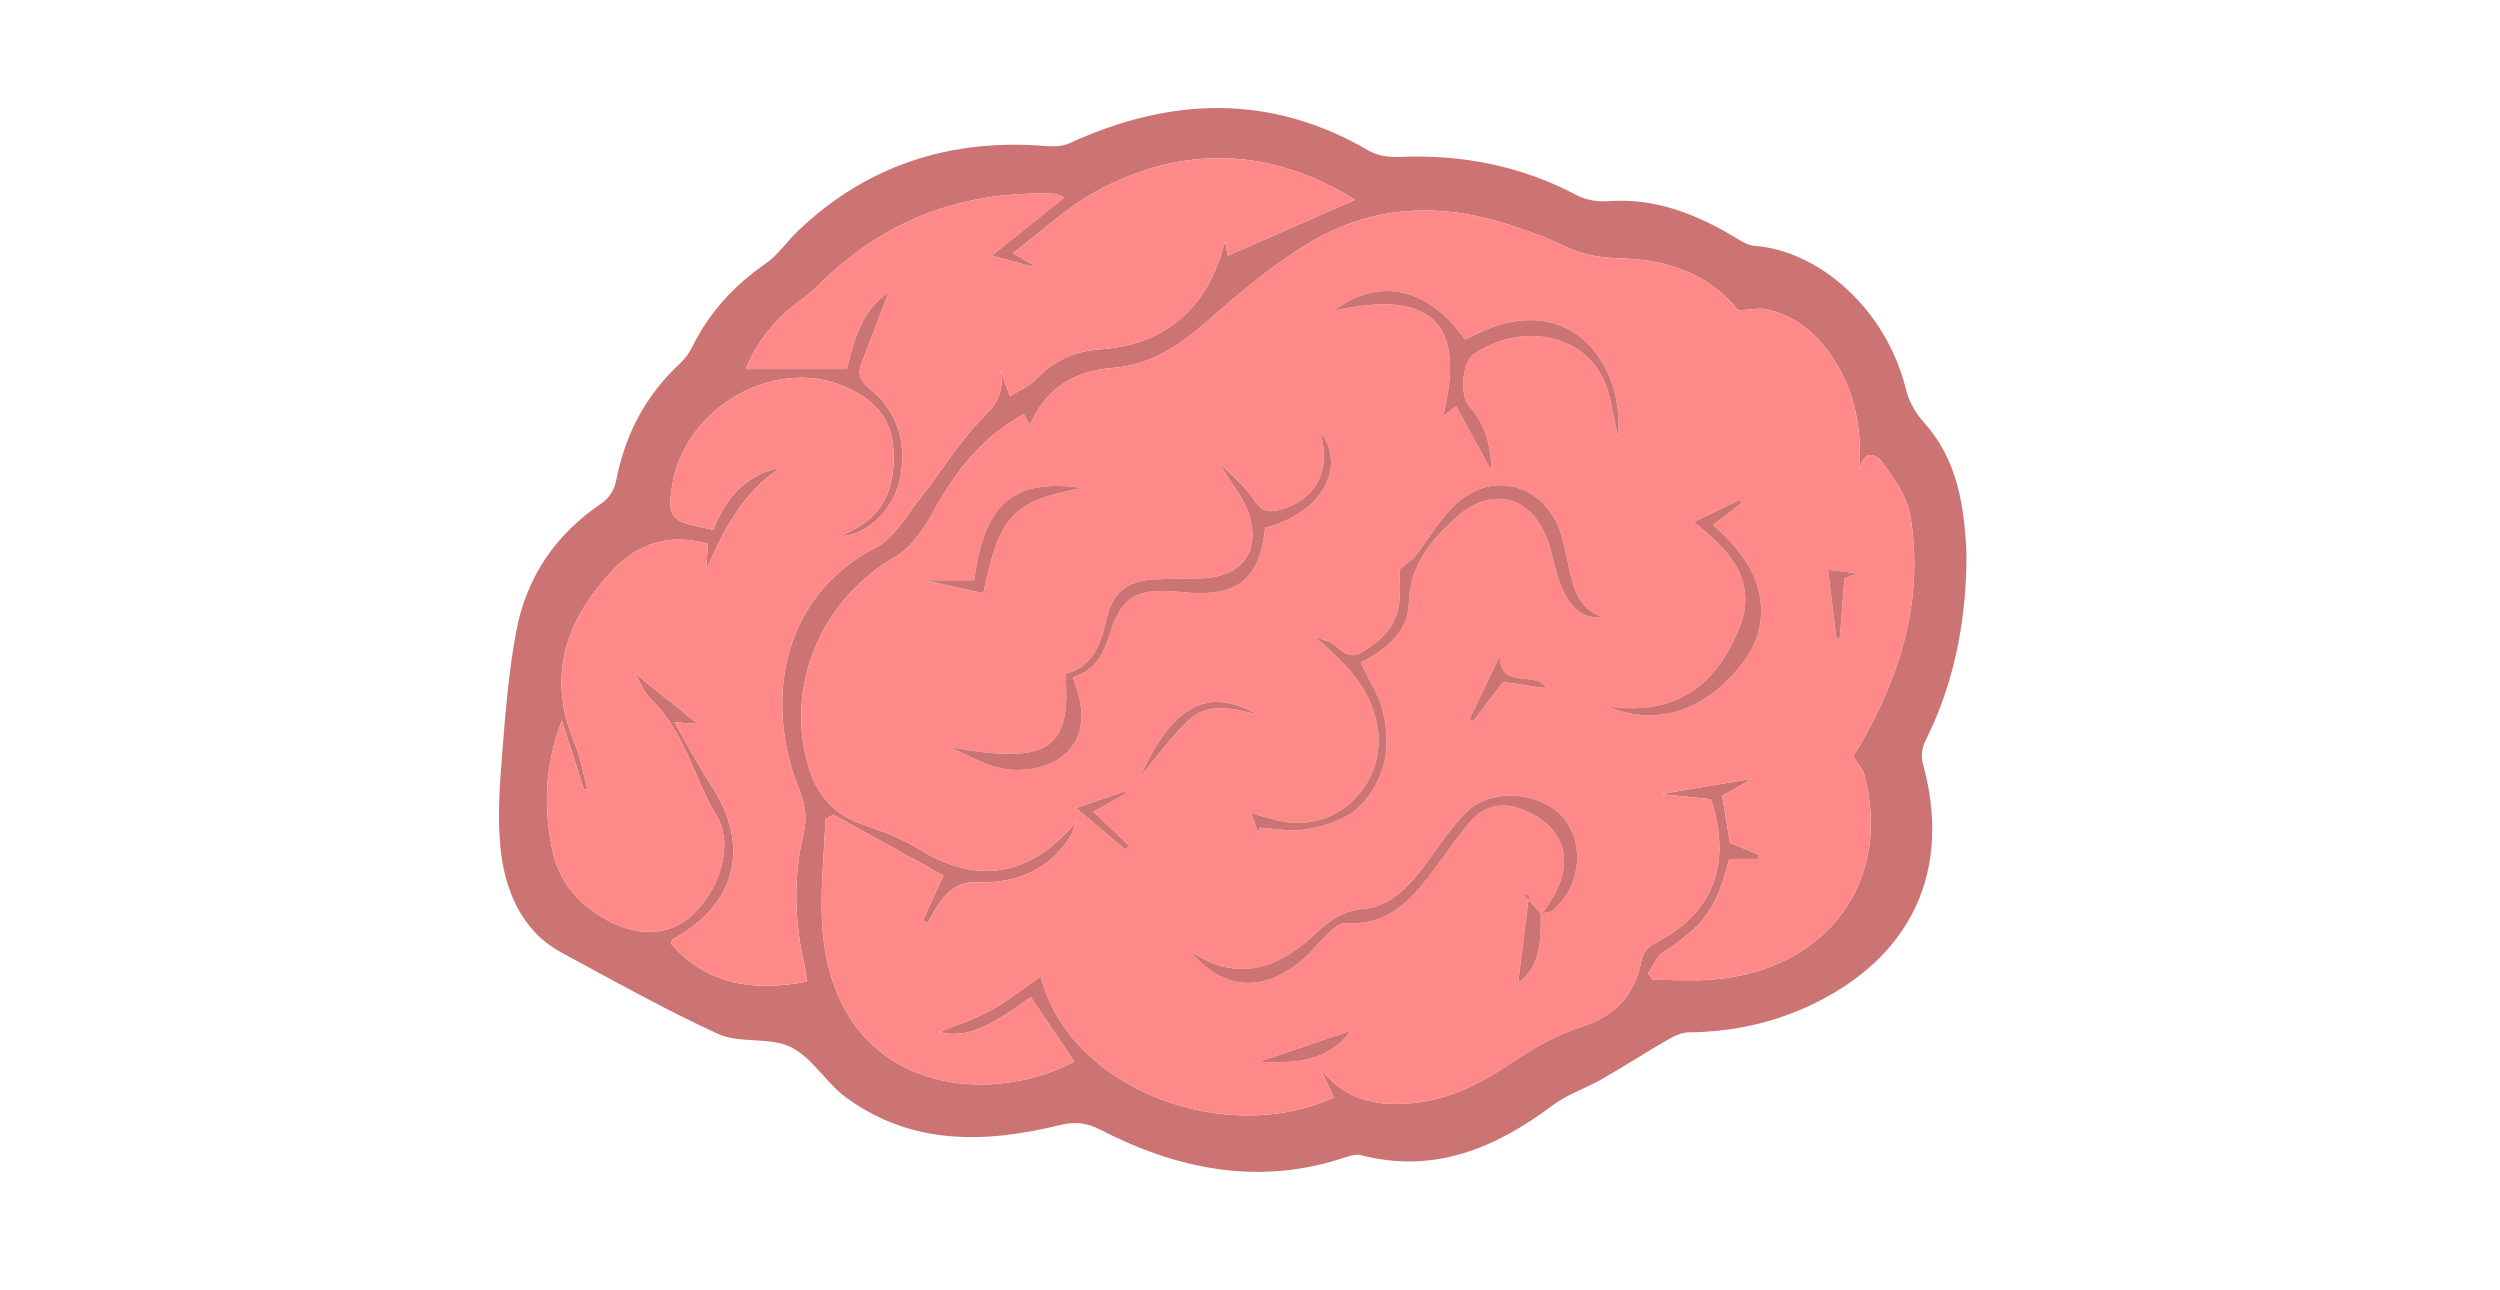 <?xml version="1.0" encoding="utf-8"?>
<!-- Generator: Adobe Illustrator 16.0.0, SVG Export Plug-In . SVG Version: 6.00 Build 0)  -->
<!DOCTYPE svg PUBLIC "-//W3C//DTD SVG 1.1//EN" "http://www.w3.org/Graphics/SVG/1.1/DTD/svg11.dtd">
<svg version="1.1" id="Layer_1" xmlns="http://www.w3.org/2000/svg" xmlns:xlink="http://www.w3.org/1999/xlink" x="0px" y="0px"
	 width="630px" height="325px" viewBox="0 0 630 325" enable-background="new 0 0 630 325" xml:space="preserve">
<g opacity="0.8">
	<path fill="#BF5151" d="M495.534,142.14c-0.296,15.649-3.334,30.644-10.422,44.736c-0.786,1.562-1.024,3.841-0.56,5.518
		c7.514,27.055-2.896,49.23-28.91,61.208c-9.554,4.398-19.597,6.444-30.114,6.553c-1.911,0.021-3.942,1.099-5.682,2.102
		c-5.459,3.144-10.747,6.585-16.213,9.712c-4.051,2.317-8.67,3.803-12.356,6.564c-14.448,10.821-29.842,17.322-48.293,12.582
		c-1.114-0.285-2.51,0.037-3.656,0.427c-21.779,7.401-42.347,3.273-62.099-6.873c-3.566-1.833-6.464-2.051-10.189-1.138
		c-18.787,4.613-37.258,5.118-53.8-6.934c-5.072-3.693-8.523-10.052-13.934-12.716c-5.371-2.648-12.895-0.833-18.388-3.349
		c-13.513-6.196-26.546-13.526-39.626-20.604c-9.932-5.376-14.298-15.941-15.254-27.051c-0.664-7.709-0.087-15.578,0.537-23.326
		c0.824-10.228,1.632-20.523,3.542-30.583c2.577-13.577,9.918-24.383,21.565-32.196c1.669-1.118,3.16-3.415,3.537-5.391
		c2.21-11.649,7.325-21.595,16.044-29.691c1.293-1.202,2.43-2.721,3.205-4.302c4.275-8.71,10.573-15.5,18.537-21.02
		c3.045-2.109,5.221-5.432,7.946-8.043c17.605-16.873,38.727-23.491,62.818-21.514c1.882,0.156,4.03,0.056,5.698-0.709
		c25.543-11.69,50.708-12.643,75.603,1.947c2.16,1.266,5.193,1.59,7.787,1.483c15.746-0.637,30.619,2.286,44.622,9.724
		c2.25,1.192,5.246,1.627,7.825,1.44c12-0.87,22.405,3.349,32.357,9.374c1.334,0.809,2.834,1.742,4.317,1.853
		c16.323,1.204,33.346,15.802,38.359,36.336c0.716,2.935,2.456,5.915,4.491,8.185c8.354,9.306,10.11,20.641,10.697,32.424
		C495.581,139.954,495.534,141.048,495.534,142.14z M438.034,78.207c-6.859-8.688-17.144-12.71-28.891-13.055
		c-5.275-0.156-10.146-0.762-14.951-3.137c-4.52-2.23-9.346-3.916-14.152-5.467c-17.445-5.629-34.604-4.771-50.346,4.799
		c-9.06,5.508-17.352,12.456-25.34,19.496c-7.031,6.195-14.324,11.115-23.879,11.87c-9.669,0.766-16.944,5.083-20.974,14.46
		c-0.591-1.089-1.025-1.883-1.519-2.795c-10.415,5.68-17.062,14.249-22.542,24.179c-2.452,4.444-5.682,9.367-9.876,11.78
		c-18.764,10.795-28.07,33.014-21.636,53.451c2.188,6.954,6.429,11.497,13.362,13.908c4.945,1.721,9.988,3.576,14.404,6.317
		c14.408,8.942,27.835,7.106,39.543-6.991c-0.922,2.278-1.151,3.281-1.683,4.088c-5.419,8.218-13.487,11.531-22.89,11.193
		c-4.752-0.17-7.547,1.847-9.939,5.266c-1.107,1.575-1.982,3.312-2.963,4.974c-0.406-0.192-0.809-0.384-1.215-0.575
		c1.658-3.619,3.313-7.242,5.186-11.339c-8.983-4.966-18.351-10.145-27.718-15.323c-0.678,0.369-1.353,0.736-2.029,1.104
		c-0.268,9.55-1.519,19.189-0.633,28.629c3.79,40.447,41.574,44.139,63.353,32.468c-3.641-5.389-7.297-10.808-10.949-16.214
		c-11.199,8.228-16.577,10.258-23.065,8.825c4.208-1.751,8.859-3.251,13.059-5.569c4.383-2.417,8.328-5.622,12.515-8.518
		c7.252,28.623,46.711,43.052,73.842,30.511c-1.11-2.409-2.229-4.829-3.343-7.25c5.75,7.617,13.465,9.392,22.066,8.799
		c9.727-0.671,18.035-4.858,26.037-10.241c5.355-3.605,11.156-7.001,17.249-8.948c8.811-2.813,13.906-7.99,15.537-17.001
		c0.265-1.463,1.529-3.291,2.836-3.936c15.045-7.43,20.142-19.976,14.657-36.576c-4.17-0.424-8.346-0.843-12.609-1.277
		c7.608-1.283,14.896-2.516,23.054-3.893c-3.028,1.735-5.327,3.053-7.604,4.357c0.693,4.162,1.346,8.074,1.964,11.797
		c2.571,1.065,4.945,2.048,7.323,3.029c-0.101,0.353-0.197,0.705-0.294,1.057c-2.438,0-4.875,0-7.202,0
		c-3.26,12.688-6.271,16.682-16.647,23.518c-1.694,1.113-2.551,3.494-3.796,5.291c0.365,0.548,0.729,1.096,1.092,1.642
		c5.037,0,10.1,0.343,15.104-0.056c28.894-2.302,45.53-24.916,38.211-51.819c-0.361-1.327-1.491-2.443-2.784-4.478
		c0.137-0.213,1.044-1.528,1.841-2.907c10.352-17.956,16.1-37.052,12.571-57.877c-0.791-4.656-4.063-9.095-6.921-13.118
		c-1.532-2.154-4.72-3.743-5.856,1.736c0.564-9.932-0.975-18.747-5.823-26.795c-4.093-6.802-9.671-11.834-17.591-13.633
		C443.287,77.536,441.178,78.067,438.034,78.207z M203.331,247.357c-0.246-1.745-0.317-2.824-0.559-3.862
		c-2.639-11.333-2.885-22.608-0.168-34.033c0.714-3.007,0.317-6.788-0.891-9.663c-9.021-21.541-5.786-48.955,18.98-61.805
		c4.575-2.372,7.608-7.918,11.042-12.244c5.49-6.916,10.092-14.669,16.295-20.837c3.729-3.71,4.973-6.803,4.06-11.546
		c0.74,1.974,1.479,3.945,2.43,6.471c2.383-1.504,4.837-2.462,6.47-4.195c4.36-4.634,9.619-7.121,15.842-7.564
		c17.177-1.221,27.526-10.426,31.89-27.346c0.365,1.945,0.652,3.466,0.699,3.714c10.817-4.759,21.595-9.502,32.056-14.104
		c-20.743-12.911-43.007-14.294-65.478-1.975c-7.124,3.905-13.204,9.725-20.775,15.438c2.728,1.559,3.928,2.24,5.126,2.926
		c-0.19,0.135-0.38,0.272-0.568,0.406c-3.854-1.071-7.707-2.146-9.846-2.743c5.409-4.341,11.62-9.318,18.276-14.659
		c-1.319-0.473-1.968-0.891-2.624-0.915c-21.47-0.743-40.406,5.602-56.367,20.228c-2.445,2.241-4.755,4.679-7.444,6.587
		c-6.501,4.617-11.07,10.575-13.862,17.363c8.583,0,16.914,0,25.51,0c1.759-7.284,3.712-14.895,10.539-19.368
		c-2.277,5.969-4.546,11.987-6.874,17.981c-1.083,2.788-0.203,4.472,2.152,6.401c6.749,5.522,9.125,12.954,7.785,21.488
		c-1.302,8.288-7.792,15.115-14.989,15.646c1.138-0.641,1.9-1.121,2.702-1.517c8.579-4.223,10.88-11.653,10.394-20.454
		c-0.447-8.107-5.404-12.802-12.369-15.789c-17.782-7.629-40.328,5.441-43.417,25.123c-1.163,7.423-0.244,8.758,7.051,10.26
		c1.025,0.21,2.035,0.479,3.287,0.774c3.238-8.036,8.193-13.974,16.96-15.683c-9.449,6.276-14.378,15.731-18.679,25.799
		c0.138-2.116,0.272-4.235,0.429-6.624c-9.513-2.75-17.564-0.117-23.959,6.624c-11.76,12.399-16.75,26.564-9.714,43.396
		c1.556,3.722,2.238,7.812,3.322,11.729c-0.292,0.065-0.585,0.131-0.877,0.193c-1.726-5.37-3.451-10.738-5.584-17.381
		c-4.42,11.641-4.573,21.95-2.41,32.532c1.58,7.729,6.047,13.073,12.531,17c8.367,5.064,16.387,4.943,22.324-0.187
		c7.036-6.08,11.046-17.829,6.652-25.139c-5.903-9.822-8.18-21.688-16.934-29.885c-1.338-1.251-1.99-3.229-3.766-6.233
		c6.099,4.89,10.912,8.745,15.896,12.739c-1.578-0.105-3.037-0.204-5.901-0.398c3.483,6.02,6.153,11.14,9.293,15.957
		c9.949,15.266,6.32,29.971-9.72,38.721c-0.231,0.125-0.253,0.626-0.436,1.12C178.267,248.254,189.881,249.926,203.331,247.357z"/>
	<path fill="#FF6B6B" d="M438.034,78.207c3.144-0.14,5.253-0.671,7.146-0.244c7.92,1.801,13.498,6.833,17.591,13.633
		c4.845,8.05,6.386,16.867,5.821,26.799c1.137-5.48,4.324-3.893,5.856-1.738c2.858,4.025,6.13,8.462,6.921,13.122
		c3.53,20.823-2.218,39.915-12.569,57.873c-0.797,1.381-1.706,2.696-1.841,2.907c1.293,2.032,2.423,3.15,2.782,4.478
		c7.321,26.903-9.317,49.516-38.209,51.818c-5.005,0.399-10.067,0.056-15.104,0.056c-0.365-0.545-0.73-1.094-1.094-1.641
		c1.245-1.795,2.102-4.176,3.796-5.293c10.377-6.834,13.39-10.828,16.647-23.516c2.327,0,4.763,0,7.2,0
		c0.101-0.35,0.197-0.704,0.296-1.055c-2.376-0.981-4.75-1.968-7.321-3.031c-0.618-3.722-1.271-7.633-1.966-11.797
		c2.277-1.303,4.576-2.622,7.604-4.355c-8.157,1.375-15.443,2.609-23.054,3.891c4.264,0.435,8.438,0.855,12.611,1.277
		c5.482,16.601,0.386,29.146-14.659,36.578c-1.305,0.645-2.569,2.473-2.836,3.934c-1.631,9.011-6.725,14.189-15.535,17.003
		c-6.093,1.947-11.894,5.345-17.251,8.946c-8.002,5.385-16.309,9.572-26.037,10.241c-8.602,0.595-16.318-1.18-22.064-8.797
		c1.114,2.419,2.232,4.841,3.343,7.248c-27.131,12.541-66.59-1.886-73.846-30.511c-4.185,2.896-8.128,6.103-12.511,8.518
		c-4.2,2.318-8.854,3.816-13.061,5.571c6.49,1.433,11.868-0.599,23.067-8.827c3.652,5.406,7.309,10.823,10.948,16.214
		c-21.779,11.669-59.563,7.979-63.354-32.466c-0.883-9.441,0.365-19.081,0.635-28.629c0.677-0.371,1.351-0.736,2.027-1.105
		c9.368,5.179,18.736,10.358,27.718,15.324c-1.875,4.098-3.529,7.717-5.184,11.338c0.402,0.191,0.809,0.385,1.213,0.577
		c0.979-1.662,1.858-3.399,2.961-4.976c2.396-3.417,5.191-5.434,9.943-5.264c9.399,0.337,17.471-2.978,22.89-11.195
		c0.529-0.805,0.756-1.808,1.681-4.086c-11.709,14.096-25.133,15.934-39.545,6.989c-4.412-2.741-9.458-4.597-14.4-6.317
		c-6.936-2.413-11.175-6.954-13.364-13.908c-6.434-20.438,2.874-42.656,21.636-53.451c4.194-2.413,7.424-7.338,9.874-11.78
		c5.482-9.93,12.127-18.5,22.543-24.178c0.496,0.911,0.928,1.705,1.519,2.792c4.03-9.375,11.305-13.692,20.974-14.458
		c9.558-0.753,16.849-5.675,23.879-11.87c7.986-7.038,16.282-13.988,25.342-19.496c15.742-9.57,32.898-10.428,50.344-4.799
		c4.809,1.553,9.635,3.236,14.152,5.467c4.808,2.375,9.677,2.982,14.953,3.137C420.891,65.497,431.175,69.52,438.034,78.207z
		 M388.25,230.182c0.94-0.198,2.107-0.108,2.789-0.64c7.137-5.553,8.536-16.698,3.028-23.347c-5.573-6.725-18.176-7.828-24.522-1.56
		c-3.962,3.913-7.018,8.76-10.385,13.259c-4.016,5.368-8.639,10.506-15.492,11.118c-5.685,0.511-8.924,3.228-12.848,6.865
		c-9.092,8.421-19.573,11.769-31.134,3.622c8.16,9.494,17.333,10.765,26.946,3.645c3.16-2.34,5.609-5.635,8.521-8.342
		c1.066-0.992,2.596-2.29,3.807-2.188c8.376,0.706,14.312-3.472,19.234-9.426c4.043-4.893,7.552-10.226,11.495-15.209
		c4.129-5.217,8.972-6.251,15.012-3.557c11.064,4.932,12.52,15.158,3.712,25.957c-1.491-1.683-2.983-3.367-4.477-5.052
		c0.461,0.111,0.921,0.222,1.381,0.333c-0.95,7.614-1.902,15.231-2.744,22.005C388.015,243.922,388.447,237.171,388.25,230.182z
		 M318.835,132.99c14.128-3.678,20.665-15.144,13.941-24.041c2.758,9.911-1.26,17.232-10.588,19.586
		c-2.865,0.725-4.399,0.133-6.162-2.561c-2.246-3.424-5.629-6.102-8.523-9.102c2.201,4.313,5.443,7.753,6.919,11.834
		c3.665,10.118-1.327,16.804-12.019,17.063c-3.997,0.096-8.001,0.059-11.989,0.271c-6.194,0.339-10.139,3.443-11.501,9.661
		c-1.396,6.373-3.408,12.373-10.417,14.121c1.517,19.275-4.578,22.914-29.173,18.442c5.717,2.463,10.878,6.028,17.739,5.75
		c12.138-0.499,18.217-8.765,14.289-20.265c-0.332-0.967-0.65-1.936-1.036-3.082c5.721-1.695,7.776-5.949,9.345-10.848
		c2.965-9.268,6.401-11.436,16.165-10.784c1.271,0.084,2.536,0.246,3.805,0.336C312.089,150.222,317.37,145.802,318.835,132.99z
		 M331.286,160.44c9.82,8.396,13.353,13.237,15.332,20.429c3.979,14.442-7.7,28.313-22.279,26.321
		c-2.947-0.4-5.81-1.418-8.992-2.223c0.663,1.938,1.222,3.57,1.785,5.204c0.056-0.523,0.112-1.047,0.166-1.568
		c3.994,0.189,8.121,1.092,11.95,0.382c4.325-0.8,9.082-2.199,12.358-4.901c3.269-2.693,5.892-7.065,7.036-11.189
		c1.159-4.17,0.88-9.104-0.099-13.401c-0.969-4.258-3.591-8.139-5.63-12.486c5.928-3.255,11.938-7.305,12.112-15.11
		c0.213-9.574,5.706-15.917,12.086-21.619c9.045-8.083,19.154-5.131,23.045,6.363c1.221,3.609,1.765,7.471,3.21,10.974
		c1.871,4.538,4.569,8.515,10.604,7.937c-5.787-1.863-7.258-6.701-8.428-11.76c-0.738-3.185-1.276-6.435-2.282-9.531
		c-3.939-12.133-17.158-15.93-26.399-7.235c-4.032,3.794-6.872,8.847-10.342,13.26c-0.752,0.956-1.891,1.606-3.875,3.24
		c0,1.839,0.376,5.323-0.086,8.694c-0.773,5.639-4.479,9.237-9.254,12.09c-4.336,2.592-6.037-1.984-9.072-2.844
		C333.749,161.329,333.279,161.137,331.286,160.44z M335.987,78.353c23.577-5.398,33.886,2.063,27.654,26.491
		c0.615-0.462,1.588-1.197,3.283-2.478c3.071,5.599,5.971,10.884,8.967,16.353c-0.138-6.195-1.539-11.807-5.774-16.49
		c-2.268-2.509-1.672-10.938,1.153-12.888c12.802-8.844,30.97-5.079,34.417,11.013c0.674,3.16,1.328,6.322,2.081,9.915
		c1.763-19.087-12.928-39.147-38.535-24.617C359.909,72.367,347.535,69.646,335.987,78.353z M426.779,131.562
		c9.047,6.948,16.233,14.836,11.573,26.548c-5.566,13.984-15.552,22.553-33.422,19.865c12.783,5.445,25.422,1.032,34.838-11.713
		c2.329-3.151,3.932-7.58,4.049-11.475c0.289-9.545-5.354-16.543-12.169-22.477c2.653-2.064,4.941-3.846,7.231-5.627
		c-0.17-0.239-0.341-0.476-0.513-0.711C434.702,127.738,431.037,129.506,426.779,131.562z M245.518,146.227
		c-3.951,0-7.59,0-12.518,0c5.907,1.297,10.36,2.277,14.797,3.253c4.027-19.604,7.435-23.241,25.009-26.507
		C255.428,120.534,248.045,126.672,245.518,146.227z M287.39,195.595c4.142-4.898,7.685-9.837,11.987-13.986
		c5.042-4.865,11.342-3.034,17.346-1.573C304.446,172.957,295.498,177.689,287.39,195.595z M377.949,165.248
		c-2.596,5.439-5.097,10.681-7.596,15.924c0.276,0.225,0.55,0.451,0.826,0.681c2.476-3.259,4.954-6.521,7.617-10.021
		c3.663,0.544,7.541,1.12,10.791,1.604C387.359,168.742,377.908,174.179,377.949,165.248z M317.221,267.576
		c8.958,0.389,17.396,0.124,23.137-7.821C332.735,262.332,325.155,264.895,317.221,267.576z M460.661,143.61
		c0.737,6.031,1.42,11.641,2.105,17.245c0.277,0.055,0.556,0.11,0.831,0.162c0.396-5.007,0.792-10.014,1.207-15.265
		c0.299-0.13,1.159-0.499,3.012-1.299C464.662,144.084,462.699,143.851,460.661,143.61z M283.621,214.089
		c0.296-0.322,0.592-0.645,0.887-0.967c-2.94-2.813-5.886-5.628-8.966-8.571c3.447-1.953,5.819-3.299,8.191-4.643
		c-0.093-0.156-0.187-0.311-0.28-0.465c-3.752,1.267-7.511,2.537-12.332,4.168C275.589,207.356,279.607,210.724,283.621,214.089z"/>
	<path fill="#FF6B6B" d="M203.331,247.357c-13.45,2.57-25.064,0.896-34.218-9.531c0.181-0.493,0.205-0.994,0.435-1.121
		c16.038-8.75,19.67-23.453,9.719-38.718c-3.14-4.816-5.81-9.939-9.291-15.956c2.862,0.193,4.321,0.293,5.899,0.398
		c-4.987-3.994-9.798-7.85-15.896-12.743c1.775,3.007,2.428,4.984,3.766,6.235c8.754,8.194,11.031,20.064,16.935,29.885
		c4.394,7.31,0.384,19.059-6.652,25.139c-5.935,5.128-13.957,5.253-22.325,0.185c-6.483-3.925-10.949-9.269-12.529-16.998
		c-2.164-10.58-2.011-20.893,2.409-32.534c2.135,6.645,3.861,12.013,5.584,17.381c0.292-0.062,0.587-0.125,0.878-0.189
		c-1.084-3.919-1.767-8.008-3.321-11.73c-7.038-16.832-2.046-30.994,9.712-43.396c6.396-6.743,14.449-9.375,23.959-6.624
		c-0.153,2.389-0.291,4.508-0.427,6.624c4.299-10.065,9.229-19.522,18.677-25.799c-8.765,1.709-13.722,7.646-16.96,15.683
		c-1.252-0.296-2.262-0.564-3.287-0.773c-7.293-1.5-8.214-2.84-7.051-10.262c3.091-19.679,25.636-32.751,43.417-25.12
		c6.965,2.985,11.922,7.681,12.37,15.789c0.486,8.801-1.813,16.231-10.394,20.454c-0.801,0.394-1.562,0.874-2.702,1.515
		c7.198-0.529,13.688-7.358,14.989-15.646c1.341-8.535-1.036-15.968-7.784-21.488c-2.357-1.93-3.236-3.613-2.152-6.401
		c2.325-5.994,4.595-12.011,6.874-17.983c-6.83,4.478-8.78,12.086-10.542,19.37c-8.598,0-16.927,0-25.51,0
		c2.792-6.788,7.36-12.746,13.862-17.363c2.685-1.908,5.001-4.346,7.446-6.585c15.961-14.628,34.896-20.973,56.364-20.228
		c0.66,0.022,1.306,0.442,2.627,0.913c-6.66,5.343-12.866,10.319-18.278,14.659c2.139,0.597,5.993,1.67,9.846,2.745
		c0.19-0.137,0.38-0.271,0.57-0.408c-1.2-0.682-2.4-1.369-5.128-2.924c7.573-5.711,13.651-11.53,20.775-15.439
		c22.47-12.321,44.736-10.937,65.477,1.973c-10.461,4.604-21.238,9.349-32.054,14.106c-0.048-0.248-0.333-1.767-0.701-3.71
		c-4.364,16.917-14.713,26.121-31.89,27.341c-6.222,0.444-11.482,2.934-15.842,7.565c-1.632,1.735-4.086,2.693-6.468,4.194
		c-0.949-2.524-1.69-4.494-2.432-6.468c0.913,4.74-0.332,7.836-4.062,11.544c-6.202,6.168-10.804,13.919-16.294,20.837
		c-3.434,4.328-6.466,9.873-11.042,12.246c-24.765,12.846-28,40.262-18.98,61.803c1.206,2.875,1.606,6.656,0.891,9.665
		c-2.717,11.425-2.469,22.698,0.167,34.033C203.014,244.533,203.085,245.612,203.331,247.357z"/>
	<path fill="#BF5151" d="M318.835,132.99c-1.465,12.812-6.746,17.231-19.204,16.378c-1.271-0.086-2.534-0.248-3.805-0.334
		c-9.764-0.651-13.2,1.519-16.167,10.784c-1.569,4.896-3.623,9.152-9.343,10.848c0.386,1.148,0.705,2.117,1.034,3.082
		c3.93,11.5-2.148,19.768-14.289,20.265c-6.863,0.28-12.022-3.285-17.737-5.748c24.593,4.472,30.688,0.833,29.173-18.444
		c7.006-1.746,9.019-7.748,10.415-14.121c1.362-6.216,5.309-9.322,11.501-9.659c3.99-0.214,7.992-0.175,11.991-0.272
		c10.692-0.257,15.683-6.942,12.019-17.063c-1.478-4.079-4.718-7.521-6.919-11.832c2.892,2.998,6.278,5.678,8.521,9.102
		c1.763,2.691,3.298,3.283,6.164,2.561c9.327-2.355,13.346-9.675,10.586-19.588C339.496,117.847,332.963,129.313,318.835,132.99z"/>
	<path fill="#BF5151" d="M331.286,160.44c1.993,0.696,2.463,0.887,2.947,1.022c3.038,0.857,4.737,5.436,9.075,2.844
		c4.772-2.853,8.479-6.451,9.254-12.09c0.462-3.371,0.083-6.857,0.083-8.692c1.985-1.636,3.125-2.286,3.876-3.242
		c3.472-4.413,6.308-9.468,10.34-13.26c9.243-8.694,22.462-4.897,26.4,7.233c1.007,3.098,1.543,6.349,2.281,9.533
		c1.17,5.059,2.643,9.895,8.43,11.76c-6.033,0.576-8.735-3.4-10.606-7.936c-1.443-3.504-1.988-7.366-3.208-10.975
		c-3.892-11.494-14-14.446-23.045-6.365c-6.38,5.704-11.872,12.049-12.084,21.621c-0.175,7.805-6.187,11.854-12.112,15.11
		c2.039,4.348,4.659,8.23,5.628,12.486c0.977,4.299,1.258,9.231,0.101,13.401c-1.145,4.122-3.77,8.494-7.038,11.191
		c-3.276,2.702-8.033,4.1-12.36,4.899c-3.827,0.708-7.952-0.194-11.948-0.384c-0.056,0.523-0.112,1.049-0.166,1.568
		c-0.561-1.63-1.12-3.262-1.785-5.202c3.185,0.804,6.047,1.82,8.994,2.224c14.575,1.989,26.257-11.88,22.279-26.322
		C344.639,173.678,341.106,168.837,331.286,160.44z"/>
	<path fill="#BF5151" d="M388.396,230.365c8.823-10.779,7.368-21.006-3.694-25.941c-6.041-2.691-10.883-1.658-15.012,3.559
		c-3.943,4.982-7.454,10.314-11.497,15.209c-4.923,5.954-10.856,10.132-19.234,9.426c-1.211-0.104-2.74,1.197-3.805,2.188
		c-2.914,2.707-5.361,6-8.523,8.344c-9.613,7.118-18.786,5.85-26.944-3.645c11.559,8.146,22.04,4.798,31.132-3.625
		c3.926-3.635,7.165-6.354,12.848-6.862c6.855-0.613,11.479-5.751,15.492-11.12c3.367-4.499,6.425-9.346,10.385-13.257
		c6.347-6.271,18.949-5.165,24.521,1.56c5.512,6.648,4.11,17.792-3.024,23.347c-0.684,0.529-1.849,0.439-2.791,0.638
		L388.396,230.365z"/>
	<path fill="#BF5151" d="M335.987,78.353c11.548-8.706,23.922-5.985,33.246,7.299c25.605-14.53,40.296,5.53,38.535,24.619
		c-0.753-3.593-1.407-6.757-2.081-9.915c-3.447-16.092-21.615-19.858-34.417-11.015c-2.825,1.949-3.421,10.379-1.153,12.888
		c4.235,4.686,5.637,10.297,5.774,16.492c-2.996-5.471-5.894-10.756-8.967-16.354c-1.695,1.282-2.668,2.018-3.283,2.479
		C369.873,80.415,359.564,72.954,335.987,78.353z"/>
	<path fill="#BF5151" d="M426.779,131.562c4.258-2.056,7.923-3.823,11.588-5.589c0.17,0.235,0.339,0.472,0.513,0.711
		c-2.292,1.781-4.58,3.564-7.231,5.627c6.813,5.934,12.458,12.932,12.168,22.477c-0.116,3.893-1.721,8.323-4.05,11.475
		c-9.416,12.747-22.053,17.16-34.836,11.715c17.87,2.686,27.855-5.883,33.422-19.867
		C443.013,146.397,435.826,138.51,426.779,131.562z"/>
	<path fill="#BF5151" d="M245.518,146.227c2.527-19.555,9.91-25.692,27.288-23.254c-17.576,3.266-20.984,6.902-25.009,26.507
		c-4.437-0.976-8.89-1.956-14.797-3.253C237.928,146.227,241.567,146.227,245.518,146.227z"/>
	<path fill="#BF5151" d="M388.25,230.182c0.197,6.989-0.235,13.742-5.676,17.487c0.842-6.773,1.794-14.391,2.744-22.007
		c-0.46-0.109-0.92-0.222-1.381-0.331c1.493,1.685,2.983,3.367,4.469,5.042C388.396,230.365,388.25,230.182,388.25,230.182z"/>
	<path fill="#BF5151" d="M287.39,195.595c8.107-17.905,17.056-22.638,29.333-15.562c-6.004-1.46-12.304-3.292-17.346,1.575
		C295.075,185.758,291.532,190.696,287.39,195.595z"/>
	<path fill="#BF5151" d="M377.949,165.248c-0.041,8.931,9.41,3.492,11.639,8.188c-3.25-0.484-7.128-1.061-10.793-1.604
		c-2.661,3.501-5.14,6.763-7.617,10.021c-0.276-0.229-0.55-0.456-0.826-0.681C372.853,175.929,375.354,170.689,377.949,165.248z"/>
	<path fill="#BF5151" d="M317.221,267.576c7.934-2.682,15.514-5.244,23.137-7.821C334.617,267.702,326.179,267.967,317.221,267.576z
		"/>
	<path fill="#BF5151" d="M460.661,143.61c2.038,0.24,4.001,0.474,7.155,0.844c-1.853,0.798-2.713,1.167-3.012,1.299
		c-0.417,5.253-0.811,10.258-1.207,15.265c-0.275-0.054-0.554-0.107-0.831-0.162C462.081,155.251,461.398,149.644,460.661,143.61z"
		/>
	<path fill="#BF5151" d="M283.621,214.089c-4.014-3.365-8.031-6.732-12.5-10.478c4.82-1.631,8.575-2.901,12.332-4.168
		c0.093,0.154,0.187,0.309,0.28,0.465c-2.372,1.344-4.744,2.689-8.191,4.643c3.08,2.943,6.026,5.758,8.966,8.571
		C284.213,213.446,283.917,213.767,283.621,214.089z"/>
</g>
</svg>
